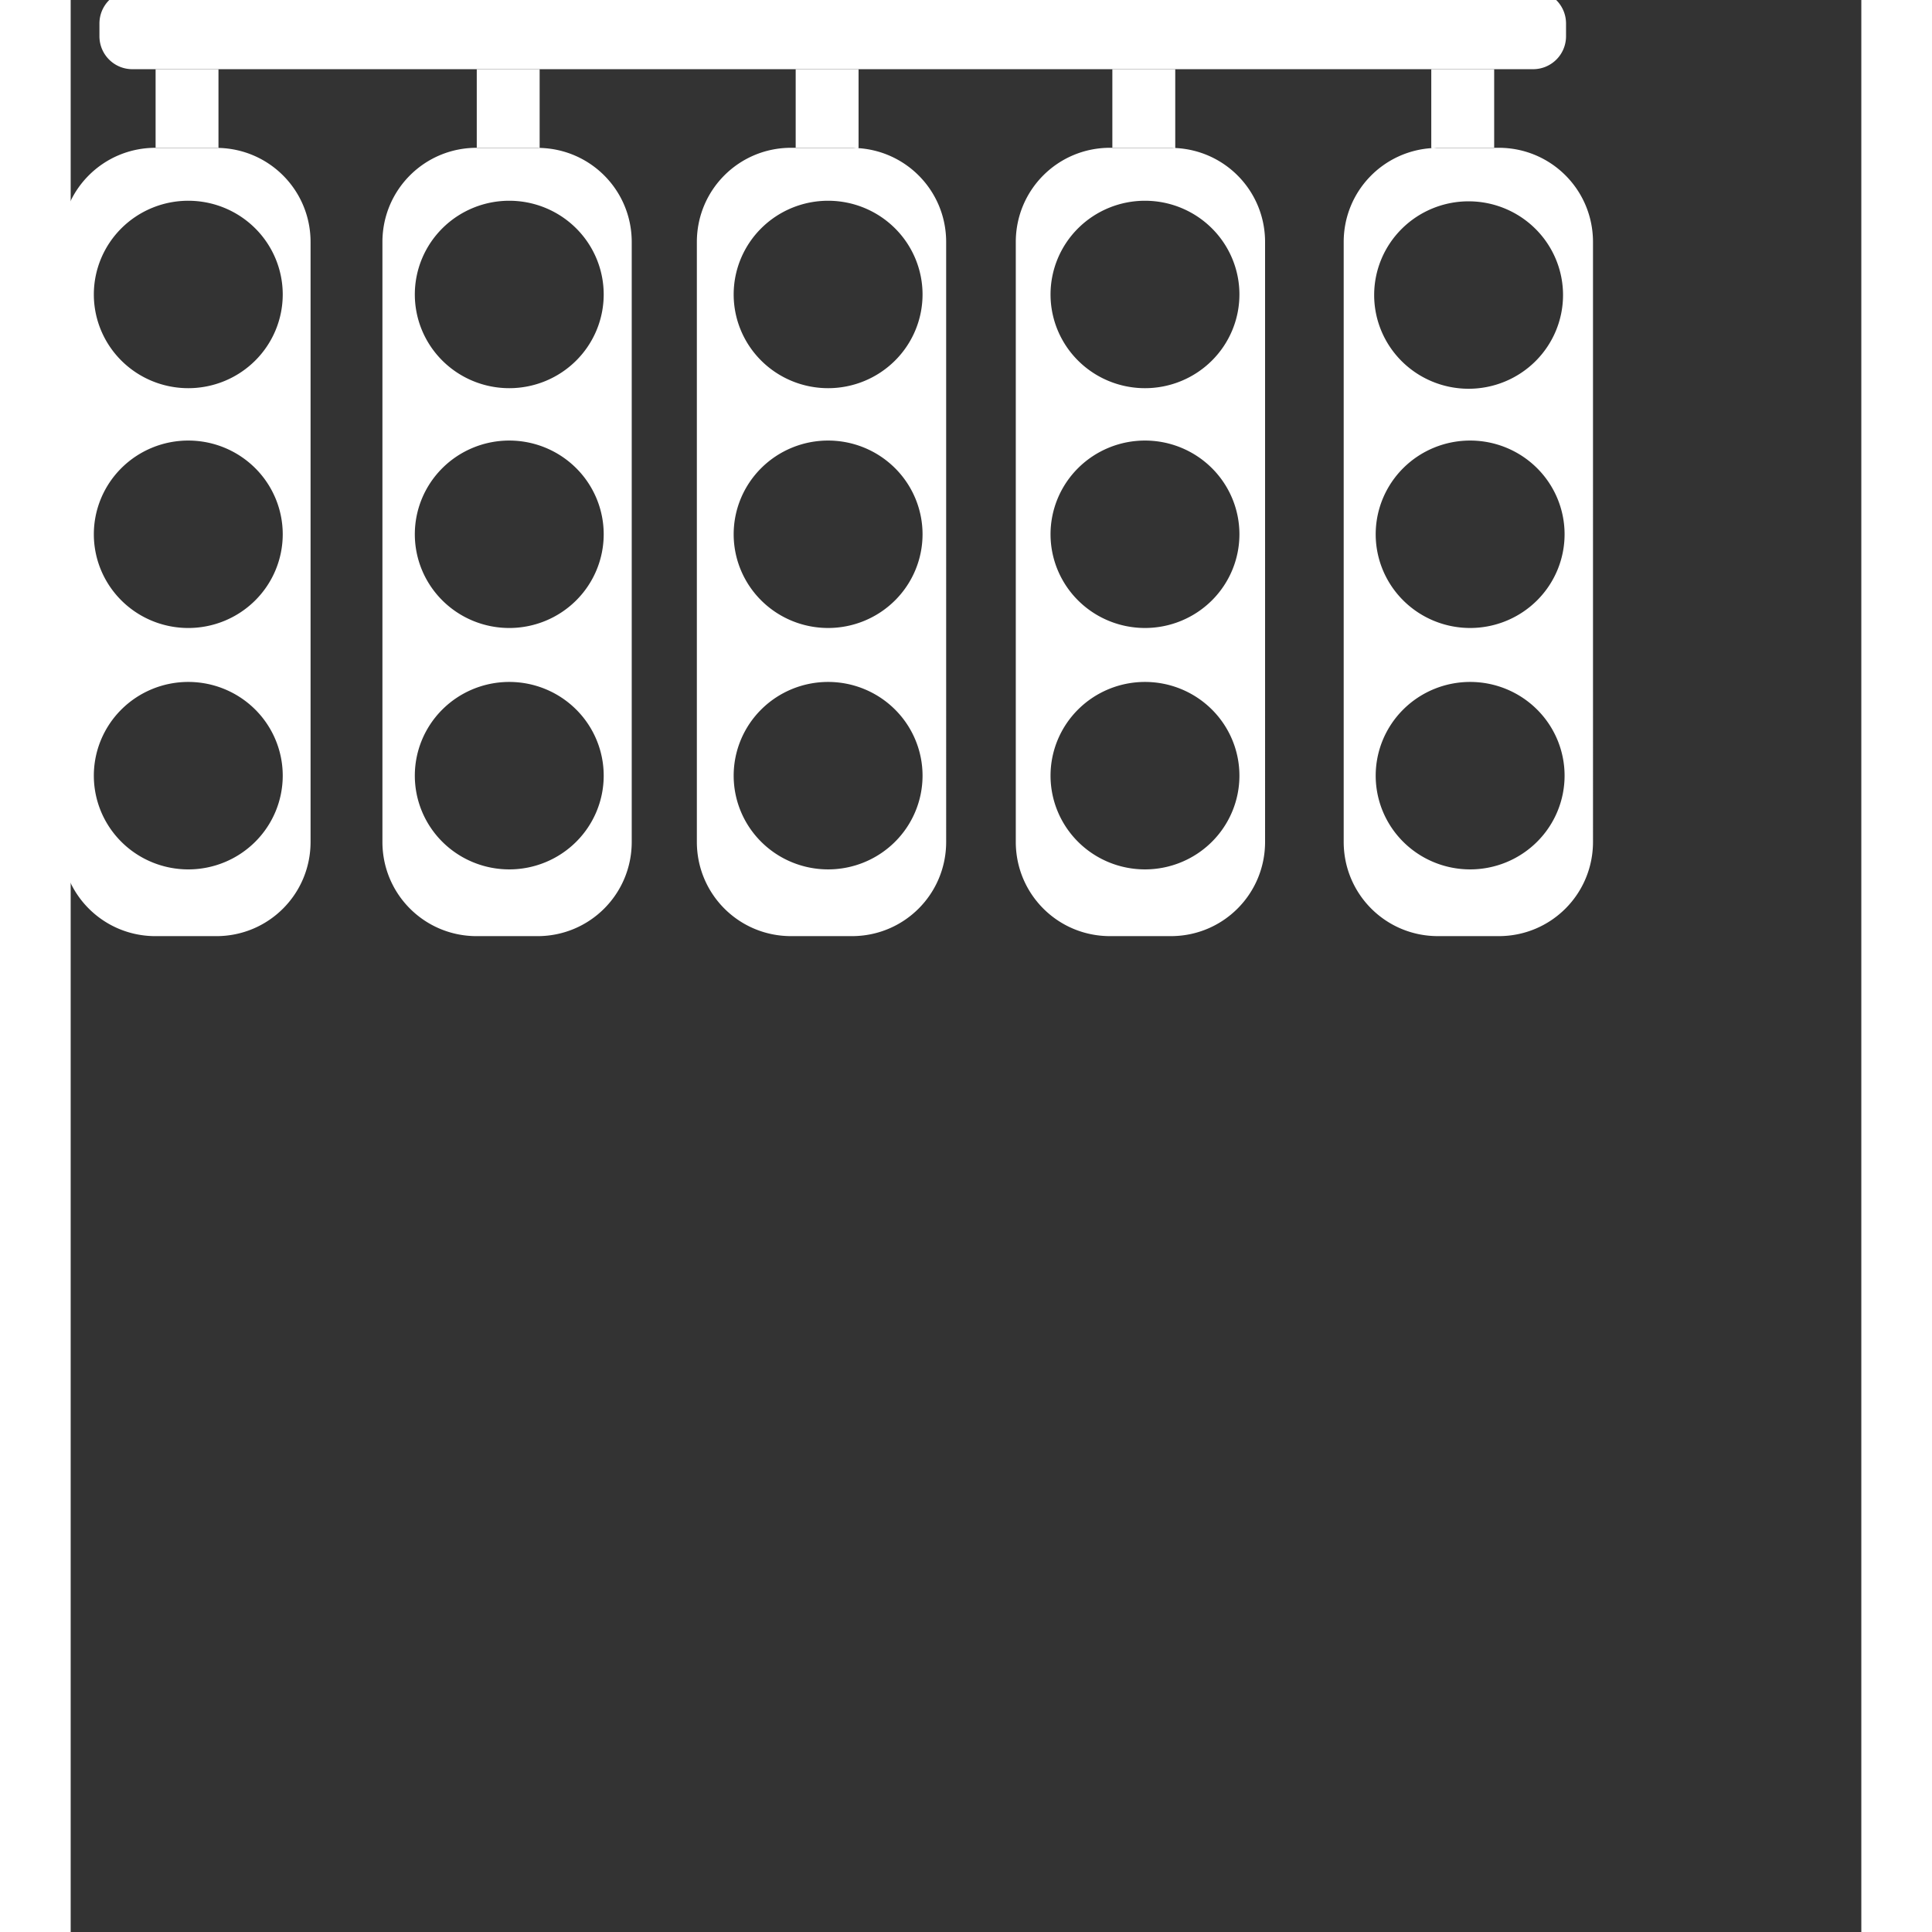 <?xml version="1.0" encoding="UTF-8" standalone="no"?>
<!-- Created with Inkscape (http://www.inkscape.org/) -->

<svg
   version="1.1"
   id="svg1"
   width="60pt"
   height="60pt"
   viewBox="1 1 190 205"
   sodipodi:docname="Captura de tela 2024-07-30 121232.svg"
   xml:space="preserve"
   inkscape:export-filename="svgs\redlights.svg"
   inkscape:export-xdpi="11.815385"
   inkscape:export-ydpi="11.815385"
   inkscape:version="1.3.2 (091e20e, 2023-11-25, custom)"
   xmlns:inkscape="http://www.inkscape.org/namespaces/inkscape"
   xmlns:sodipodi="http://sodipodi.sourceforge.net/DTD/sodipodi-0.dtd"
   xmlns="http://www.w3.org/2000/svg"
   xmlns:svg="http://www.w3.org/2000/svg"><rect x="1" y="1" width="190" height="205" fill="#333333" stroke="none"/><defs
     id="defs1"><linearGradient
       id="swatch3"
       inkscape:swatch="solid"><stop
         style="stop-color:#000000;stop-opacity:1;"
         offset="0"
         id="stop3" /></linearGradient></defs><sodipodi:namedview
     id="namedview1"
     pagecolor="#ffffff"
     bordercolor="#000000"
     borderopacity="0.25"
     inkscape:showpageshadow="2"
     inkscape:pageopacity="0.0"
     inkscape:pagecheckerboard="0"
     inkscape:deskcolor="#d1d1d1"
     inkscape:zoom="4.1961884"
     inkscape:cx="85.434676"
     inkscape:cy="78.04702"
     inkscape:window-width="1920"
     inkscape:window-height="1009"
     inkscape:window-x="-8"
     inkscape:window-y="-8"
     inkscape:window-maximized="1"
     inkscape:current-layer="svg1" /><path
     id="rect21"
     style="display:inline;opacity:1;fill:#ffffff"
     d="m 7.551,1.25e-7 c -1.939,0 -3.5,1.561 -3.5,3.5 v 1.342 c 0,1.939 1.561,3.5 3.5,3.5 h 2.459 v -0.023 h 6.672 v 0.023 h 27.406 v -0.023 h 6.672 v 0.023 h 27.168 v -0.023 h 6.672 v 0.023 H 111.529 v -0.023 h 6.674 v 0.023 h 27.166 v -0.023 h 6.674 v 0.023 h 4.125 c 1.939,0 3.5,-1.561 3.5,-3.5 v -1.342 c 0,-1.939 -1.561,-3.5 -3.5,-3.5 z M 152.043,8.342 h -6.674 v 8.365 h 0.213 c 0.165,-0.008 0.327,-0.025 0.494,-0.025 h 5.967 z m 0,8.34 v 0.025 h -6.461 c -5.307,0.258 -9.506,4.601 -9.506,9.975 v 63.648 c 0,5.54 4.46,10 10,10 h 6.453 c 5.54,0 10,-4.46 10,-10 V 26.682 c 0,-5.54 -4.46,-10 -10,-10 z M 118.203,8.342 h -6.674 v 8.34 h 6.205 c 0.158,0 0.312,0.016 0.469,0.023 z m 0,8.363 v 0.002 h -6.674 v -0.025 h -0.246 c -5.54,0 -10,4.46 -10,10 V 90.33 c -1e-5,5.54 4.46,10 10,10 h 6.451 c 5.54,0 10,-4.46 10,-10 V 26.682 c 0,-5.382 -4.212,-9.732 -9.531,-9.977 z M 84.6,8.342 h -6.672 v 8.34 h 5.967 c 0.167,0 0.329,0.017 0.494,0.025 h 0.211 z m -0.211,8.365 h -6.461 v -0.025 h -0.486 c -5.54,0 -10,4.46 -10,10 v 63.648 c 0,5.54 4.46,10 10,10 h 6.453 c 5.54,0 10,-4.46 10,-10 V 26.682 c 0,-5.373 -4.199,-9.717 -9.506,-9.975 z M 50.76,8.342 H 44.088 v 8.34 h 6.443 c 0.077,0 0.152,0.01 0.229,0.012 z m 0,8.352 v 0.014 H 44.088 v -0.025 h -0.01 c -5.54,0 -10,4.46 -10,10 v 63.648 c 0,5.54 4.46,10 10,10 h 6.453 c 5.54,0 10,-4.46 10,-10 v -63.648 c 0,-5.463 -4.339,-9.866 -9.771,-9.988 z M 16.682,8.342 h -6.672 v 8.34 h 6.443 c 0.077,0 0.152,0.01 0.229,0.012 z m 0,8.352 v 0.014 h -6.672 v -0.025 h -0.01 c -5.54,0 -10,4.46 -10,10 v 63.648 c 0,5.54 4.46,10 10,10 h 6.453 c 5.54,0 10,-4.46 10,-10 v -63.648 c 0,-5.463 -4.339,-9.866 -9.771,-9.988 z m -3.203,5.607 A 10.021,9.945 0 0 1 23.5,32.246 10.021,9.945 0 0 1 13.479,42.189 10.021,9.945 0 0 1 3.457,32.246 10.021,9.945 0 0 1 13.479,22.301 Z m 34.057,0 A 10.021,9.945 0 0 1 57.557,32.246 10.021,9.945 0 0 1 47.535,42.189 10.021,9.945 0 0 1 37.516,32.246 10.021,9.945 0 0 1 47.535,22.301 Z m 33.832,0 a 10.021,9.945 0 0 1 10.021,9.945 10.021,9.945 0 0 1 -10.021,9.943 10.021,9.945 0 0 1 -10.02,-9.943 10.021,9.945 0 0 1 10.02,-9.945 z m 33.623,0 a 10.021,9.945 0 0 1 10.021,9.945 10.021,9.945 0 0 1 -10.021,9.943 10.021,9.945 0 0 1 -10.021,-9.943 10.021,9.945 0 0 1 10.021,-9.945 z m 34.338,0.061 a 10.021,9.945 0 0 1 10.021,9.945 10.021,9.945 0 0 1 -10.021,9.943 10.021,9.945 0 0 1 -10.02,-9.943 10.021,9.945 0 0 1 10.02,-9.945 z M 13.479,47.746 A 10.021,9.945 0 0 1 23.5,57.691 10.021,9.945 0 0 1 13.479,67.635 10.021,9.945 0 0 1 3.457,57.691 10.021,9.945 0 0 1 13.479,47.746 Z m 34.057,0 A 10.021,9.945 0 0 1 57.557,57.691 10.021,9.945 0 0 1 47.535,67.635 10.021,9.945 0 0 1 37.516,57.691 10.021,9.945 0 0 1 47.535,47.746 Z m 33.832,0 a 10.021,9.945 0 0 1 10.021,9.945 10.021,9.945 0 0 1 -10.021,9.943 10.021,9.945 0 0 1 -10.02,-9.943 10.021,9.945 0 0 1 10.02,-9.945 z m 33.623,0 a 10.021,9.945 0 0 1 10.021,9.945 10.021,9.945 0 0 1 -10.021,9.943 10.021,9.945 0 0 1 -10.021,-9.943 10.021,9.945 0 0 1 10.021,-9.945 z m 34.502,0 a 10.021,9.945 0 0 1 10.021,9.945 10.021,9.945 0 0 1 -10.021,9.943 10.021,9.945 0 0 1 -10.021,-9.943 10.021,9.945 0 0 1 10.021,-9.945 z M 13.479,73.359 A 10.021,9.945 0 0 1 23.5,83.305 10.021,9.945 0 0 1 13.479,93.25 10.021,9.945 0 0 1 3.457,83.305 10.021,9.945 0 0 1 13.479,73.359 Z m 34.057,0 a 10.021,9.945 0 0 1 10.021,9.945 10.021,9.945 0 0 1 -10.021,9.945 10.021,9.945 0 0 1 -10.02,-9.945 10.021,9.945 0 0 1 10.02,-9.945 z m 33.832,0 a 10.021,9.945 0 0 1 10.021,9.945 10.021,9.945 0 0 1 -10.021,9.945 10.021,9.945 0 0 1 -10.02,-9.945 10.021,9.945 0 0 1 10.02,-9.945 z m 33.623,0 a 10.021,9.945 0 0 1 10.021,9.945 10.021,9.945 0 0 1 -10.021,9.945 10.021,9.945 0 0 1 -10.021,-9.945 10.021,9.945 0 0 1 10.021,-9.945 z m 34.502,0 a 10.021,9.945 0 0 1 10.021,9.945 10.021,9.945 0 0 1 -10.021,9.945 10.021,9.945 0 0 1 -10.021,-9.945 10.021,9.945 0 0 1 10.021,-9.945 z" /></svg>
